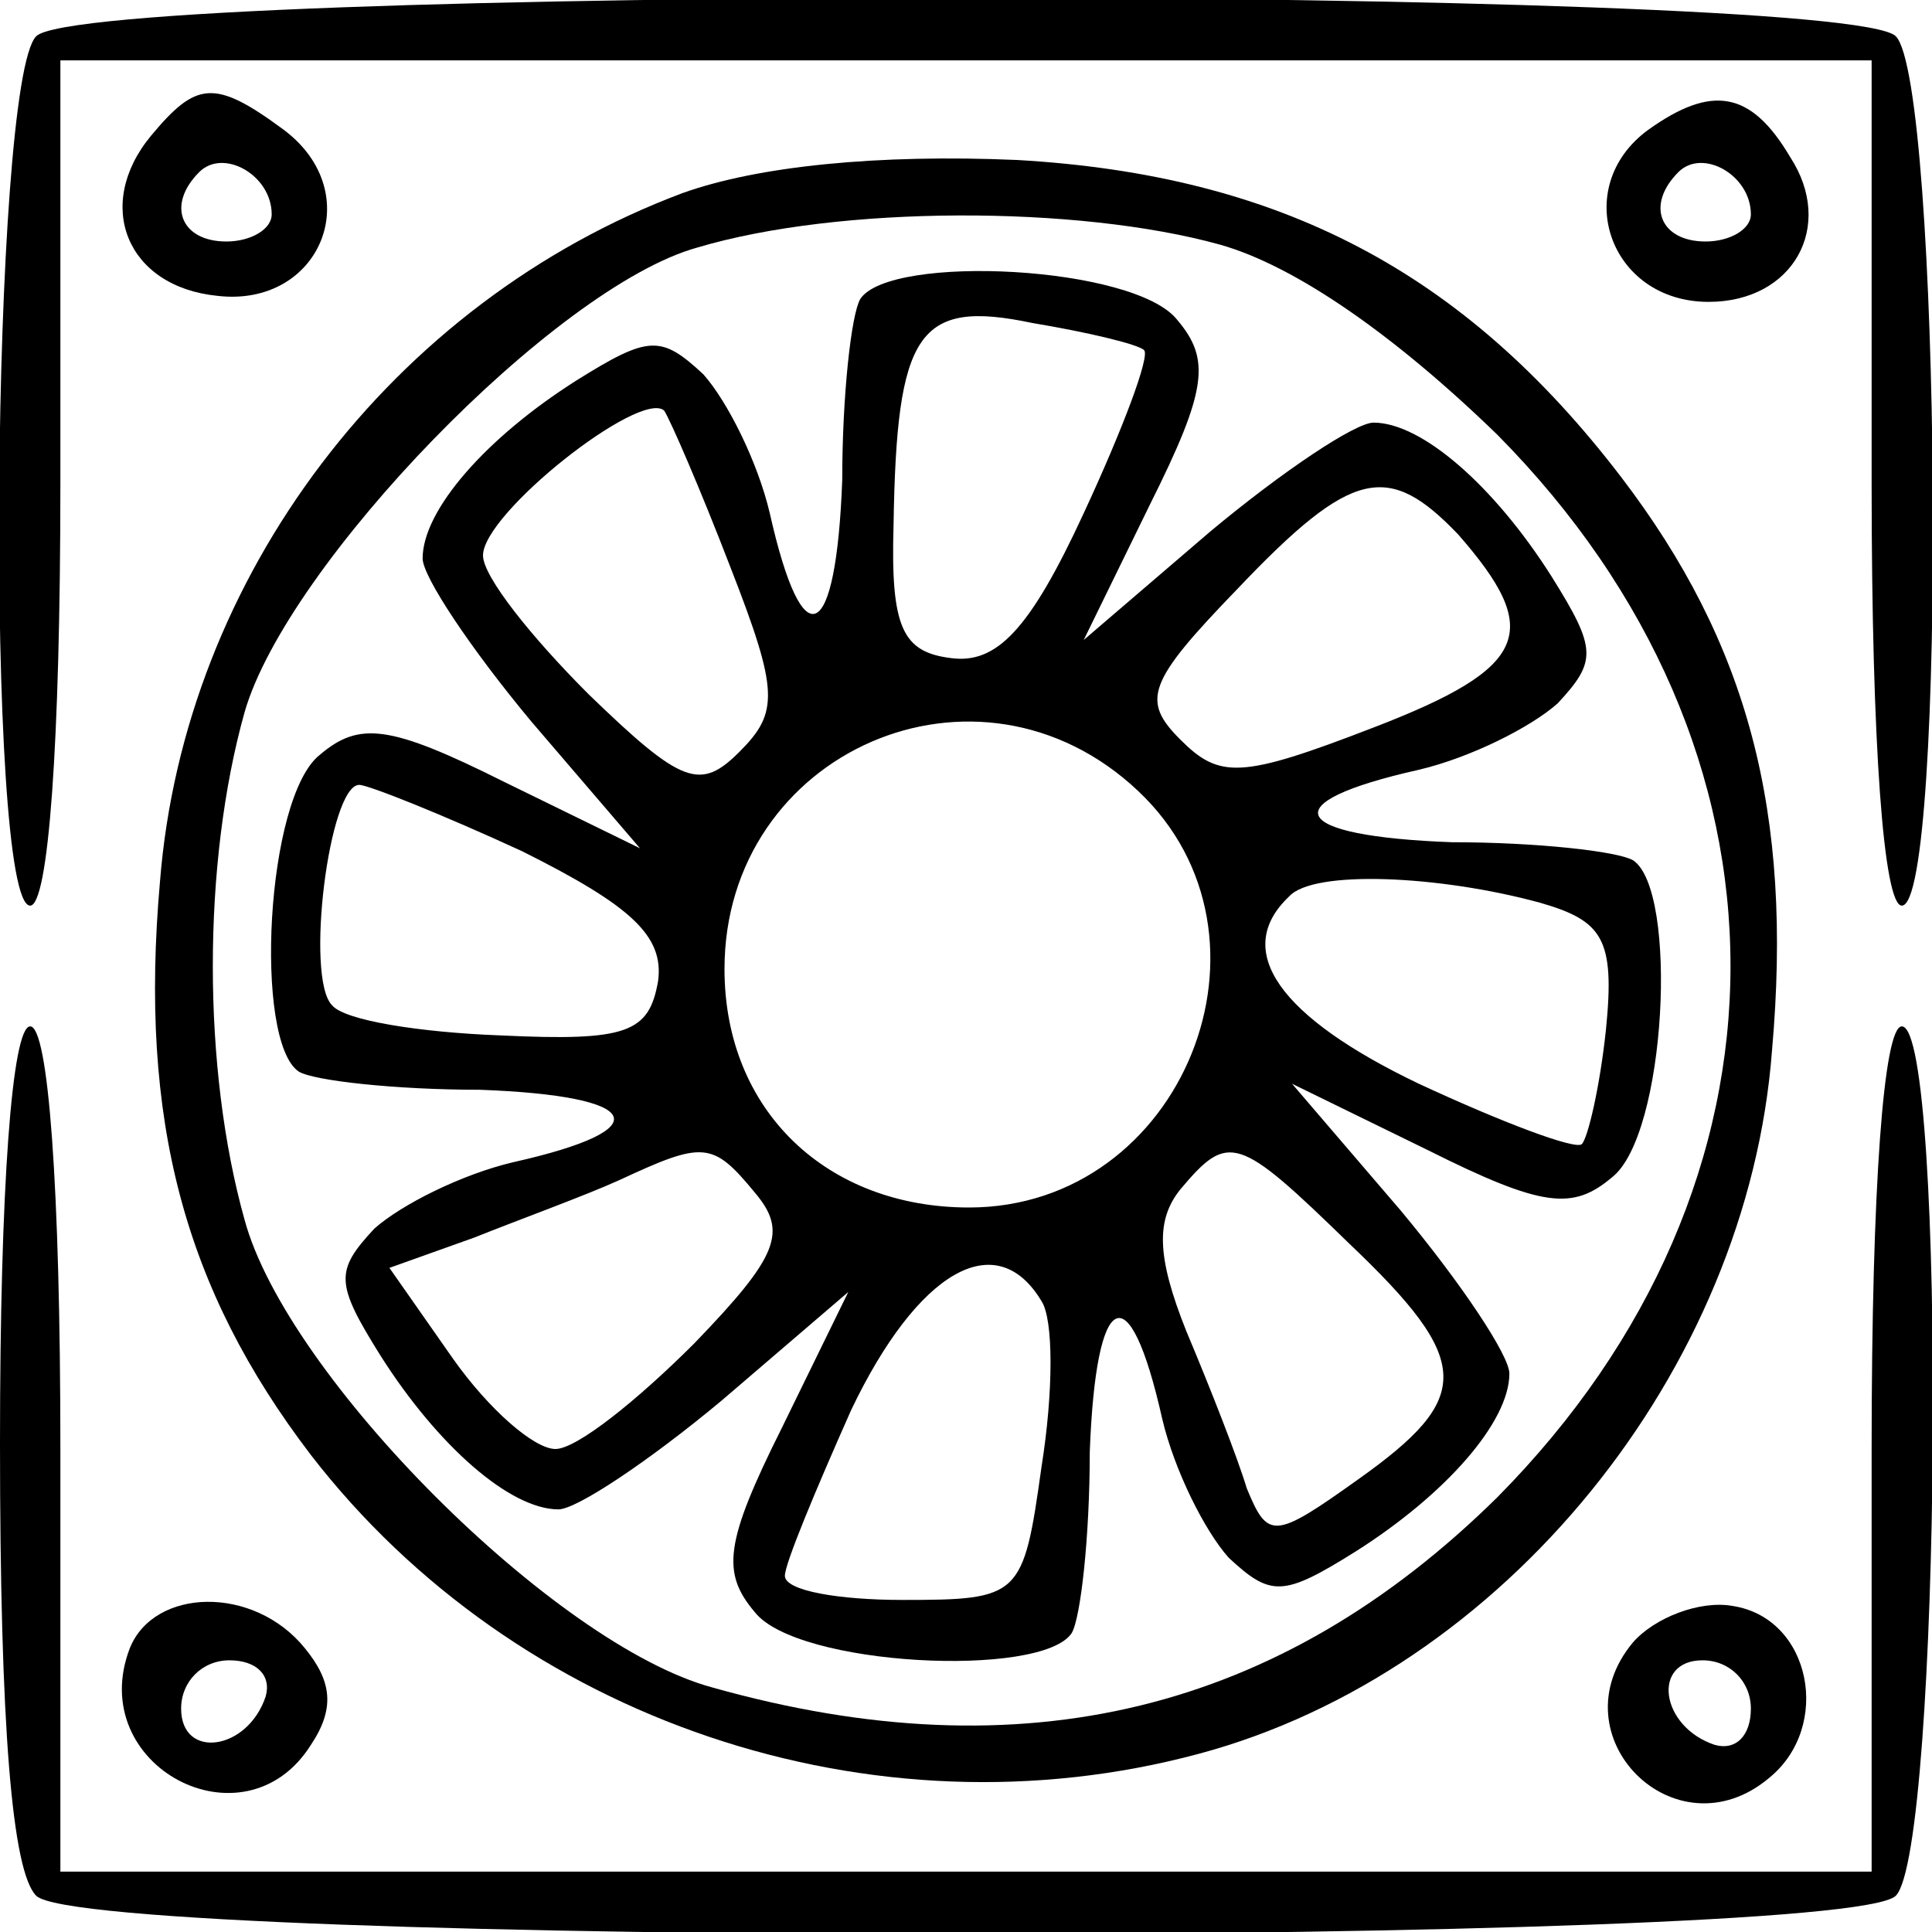 <?xml version="1.0" standalone="no"?>
<!DOCTYPE svg PUBLIC "-//W3C//DTD SVG 20010904//EN"
 "http://www.w3.org/TR/2001/REC-SVG-20010904/DTD/svg10.dtd">
<svg version="1.0" xmlns="http://www.w3.org/2000/svg"
 width="64pt" height="64pt" viewBox="0 0 64 64"
 preserveAspectRatio="xMidYMid meet">

<g transform="translate(0,64) scale(0.1,-0.1)"
fill="#000000" stroke="none">
<path d="M12 628 c-15 -15 -17 -288 -2 -288 6 0 10 53 10 140 l0 140 300 0
300 0 0 -140 c0 -87 4 -140 10 -140 15 0 13 273 -2 288 -17 17 -599 17 -616 0z"/>
<path d="M50 595 c-19 -23 -8 -50 22 -53 34 -4 50 34 22 55 -23 17 -29 16 -44
-2z m40 -26 c0 -5 -7 -9 -15 -9 -15 0 -20 12 -9 23 8 8 24 -1 24 -14z"/>
<path d="M546 597 c-26 -19 -13 -57 20 -57 28 0 42 25 27 48 -13 22 -26 24
-47 9z m34 -28 c0 -5 -7 -9 -15 -9 -15 0 -20 12 -9 23 8 8 24 -1 24 -14z"/>
<path d="M226 576 c-96 -36 -165 -127 -173 -228 -7 -79 8 -135 50 -190 68 -88
186 -128 294 -99 101 27 182 127 190 233 7 79 -8 135 -50 190 -52 68 -113 100
-200 105 -46 2 -86 -2 -111 -11z m178 -17 c25 -7 58 -30 92 -63 103 -104 103
-248 0 -352 -72 -71 -157 -92 -260 -63 -52 14 -141 103 -155 155 -14 50 -14
118 0 168 14 49 103 141 150 154 47 14 126 14 173 1z"/>
<path d="M285 541 c-3 -5 -6 -32 -6 -60 -2 -54 -13 -60 -24 -11 -4 17 -14 37
-22 46 -14 13 -18 13 -42 -2 -30 -19 -51 -43 -51 -59 0 -6 16 -30 36 -54 l36
-42 -45 22 c-38 19 -48 20 -61 9 -18 -14 -22 -95 -7 -105 5 -3 32 -6 60 -6 54
-2 60 -13 11 -24 -17 -4 -37 -14 -46 -22 -13 -14 -13 -18 2 -42 19 -30 43 -51
59 -51 6 0 30 16 54 36 l42 36 -22 -45 c-19 -38 -20 -48 -9 -61 14 -18 95 -22
105 -7 3 5 6 32 6 60 2 54 13 60 24 11 4 -17 14 -37 22 -46 14 -13 18 -13 42
2 30 19 51 43 51 59 0 6 -16 30 -36 54 l-36 42 45 -22 c38 -19 48 -20 61 -9
18 14 22 95 7 105 -5 3 -32 6 -60 6 -54 2 -60 13 -11 24 17 4 37 14 46 22 13
14 13 18 -2 42 -19 30 -43 51 -59 51 -6 0 -30 -16 -54 -36 l-42 -36 22 45 c19
38 20 48 9 61 -14 18 -95 22 -105 7z m94 -17 c2 -2 -7 -26 -20 -54 -18 -39
-29 -50 -44 -48 -16 2 -20 10 -19 44 1 64 8 75 46 67 18 -3 35 -7 37 -9z
m-137 -72 c16 -41 16 -48 3 -61 -13 -13 -19 -11 -50 19 -19 19 -35 39 -35 46
0 14 52 55 60 48 2 -3 12 -26 22 -52z m241 11 c28 -32 24 -44 -28 -64 -44 -17
-51 -17 -64 -4 -13 13 -11 19 19 50 38 40 50 42 73 18z m-106 -85 c51 -48 15
-138 -56 -138 -47 0 -81 32 -81 79 0 72 84 109 137 59z m-204 -20 c36 -18 47
-28 45 -43 -3 -17 -10 -20 -52 -18 -27 1 -52 5 -56 10 -9 9 -1 73 9 73 3 0 28
-10 54 -22z m337 -17 c21 -6 25 -12 22 -42 -2 -19 -6 -36 -8 -38 -2 -2 -26 7
-54 20 -46 22 -62 44 -43 62 8 9 50 7 83 -2z m-260 -96 c11 -13 8 -21 -20 -50
-19 -19 -39 -35 -46 -35 -7 0 -22 13 -34 30 l-21 30 28 10 c15 6 37 14 48 19
28 13 31 13 45 -4z m197 -17 c41 -39 41 -51 3 -78 -28 -20 -30 -20 -37 -3 -3
10 -12 33 -20 52 -10 25 -10 37 -2 47 16 19 19 18 56 -18z m-102 -19 c4 -6 4
-30 0 -55 -6 -43 -7 -44 -46 -44 -21 0 -39 3 -39 8 0 4 10 28 22 55 22 46 48
61 63 36z"/>
<path d="M0 162 c0 -94 4 -142 12 -150 17 -17 599 -17 616 0 15 15 17 288 2
288 -6 0 -10 -53 -10 -140 l0 -140 -300 0 -300 0 0 140 c0 87 -4 140 -10 140
-6 0 -10 -53 -10 -138z"/>
<path d="M43 94 c-15 -39 38 -67 60 -32 8 12 7 21 -2 32 -17 21 -50 20 -58 0z
m45 -16 c-6 -18 -28 -21 -28 -4 0 9 7 16 16 16 9 0 14 -5 12 -12z"/>
<path d="M541 96 c-26 -31 14 -71 45 -45 21 17 14 53 -12 57 -11 2 -26 -4 -33
-12z m39 -22 c0 -9 -5 -14 -12 -12 -18 6 -21 28 -4 28 9 0 16 -7 16 -16z"/>
</g>
</svg>
